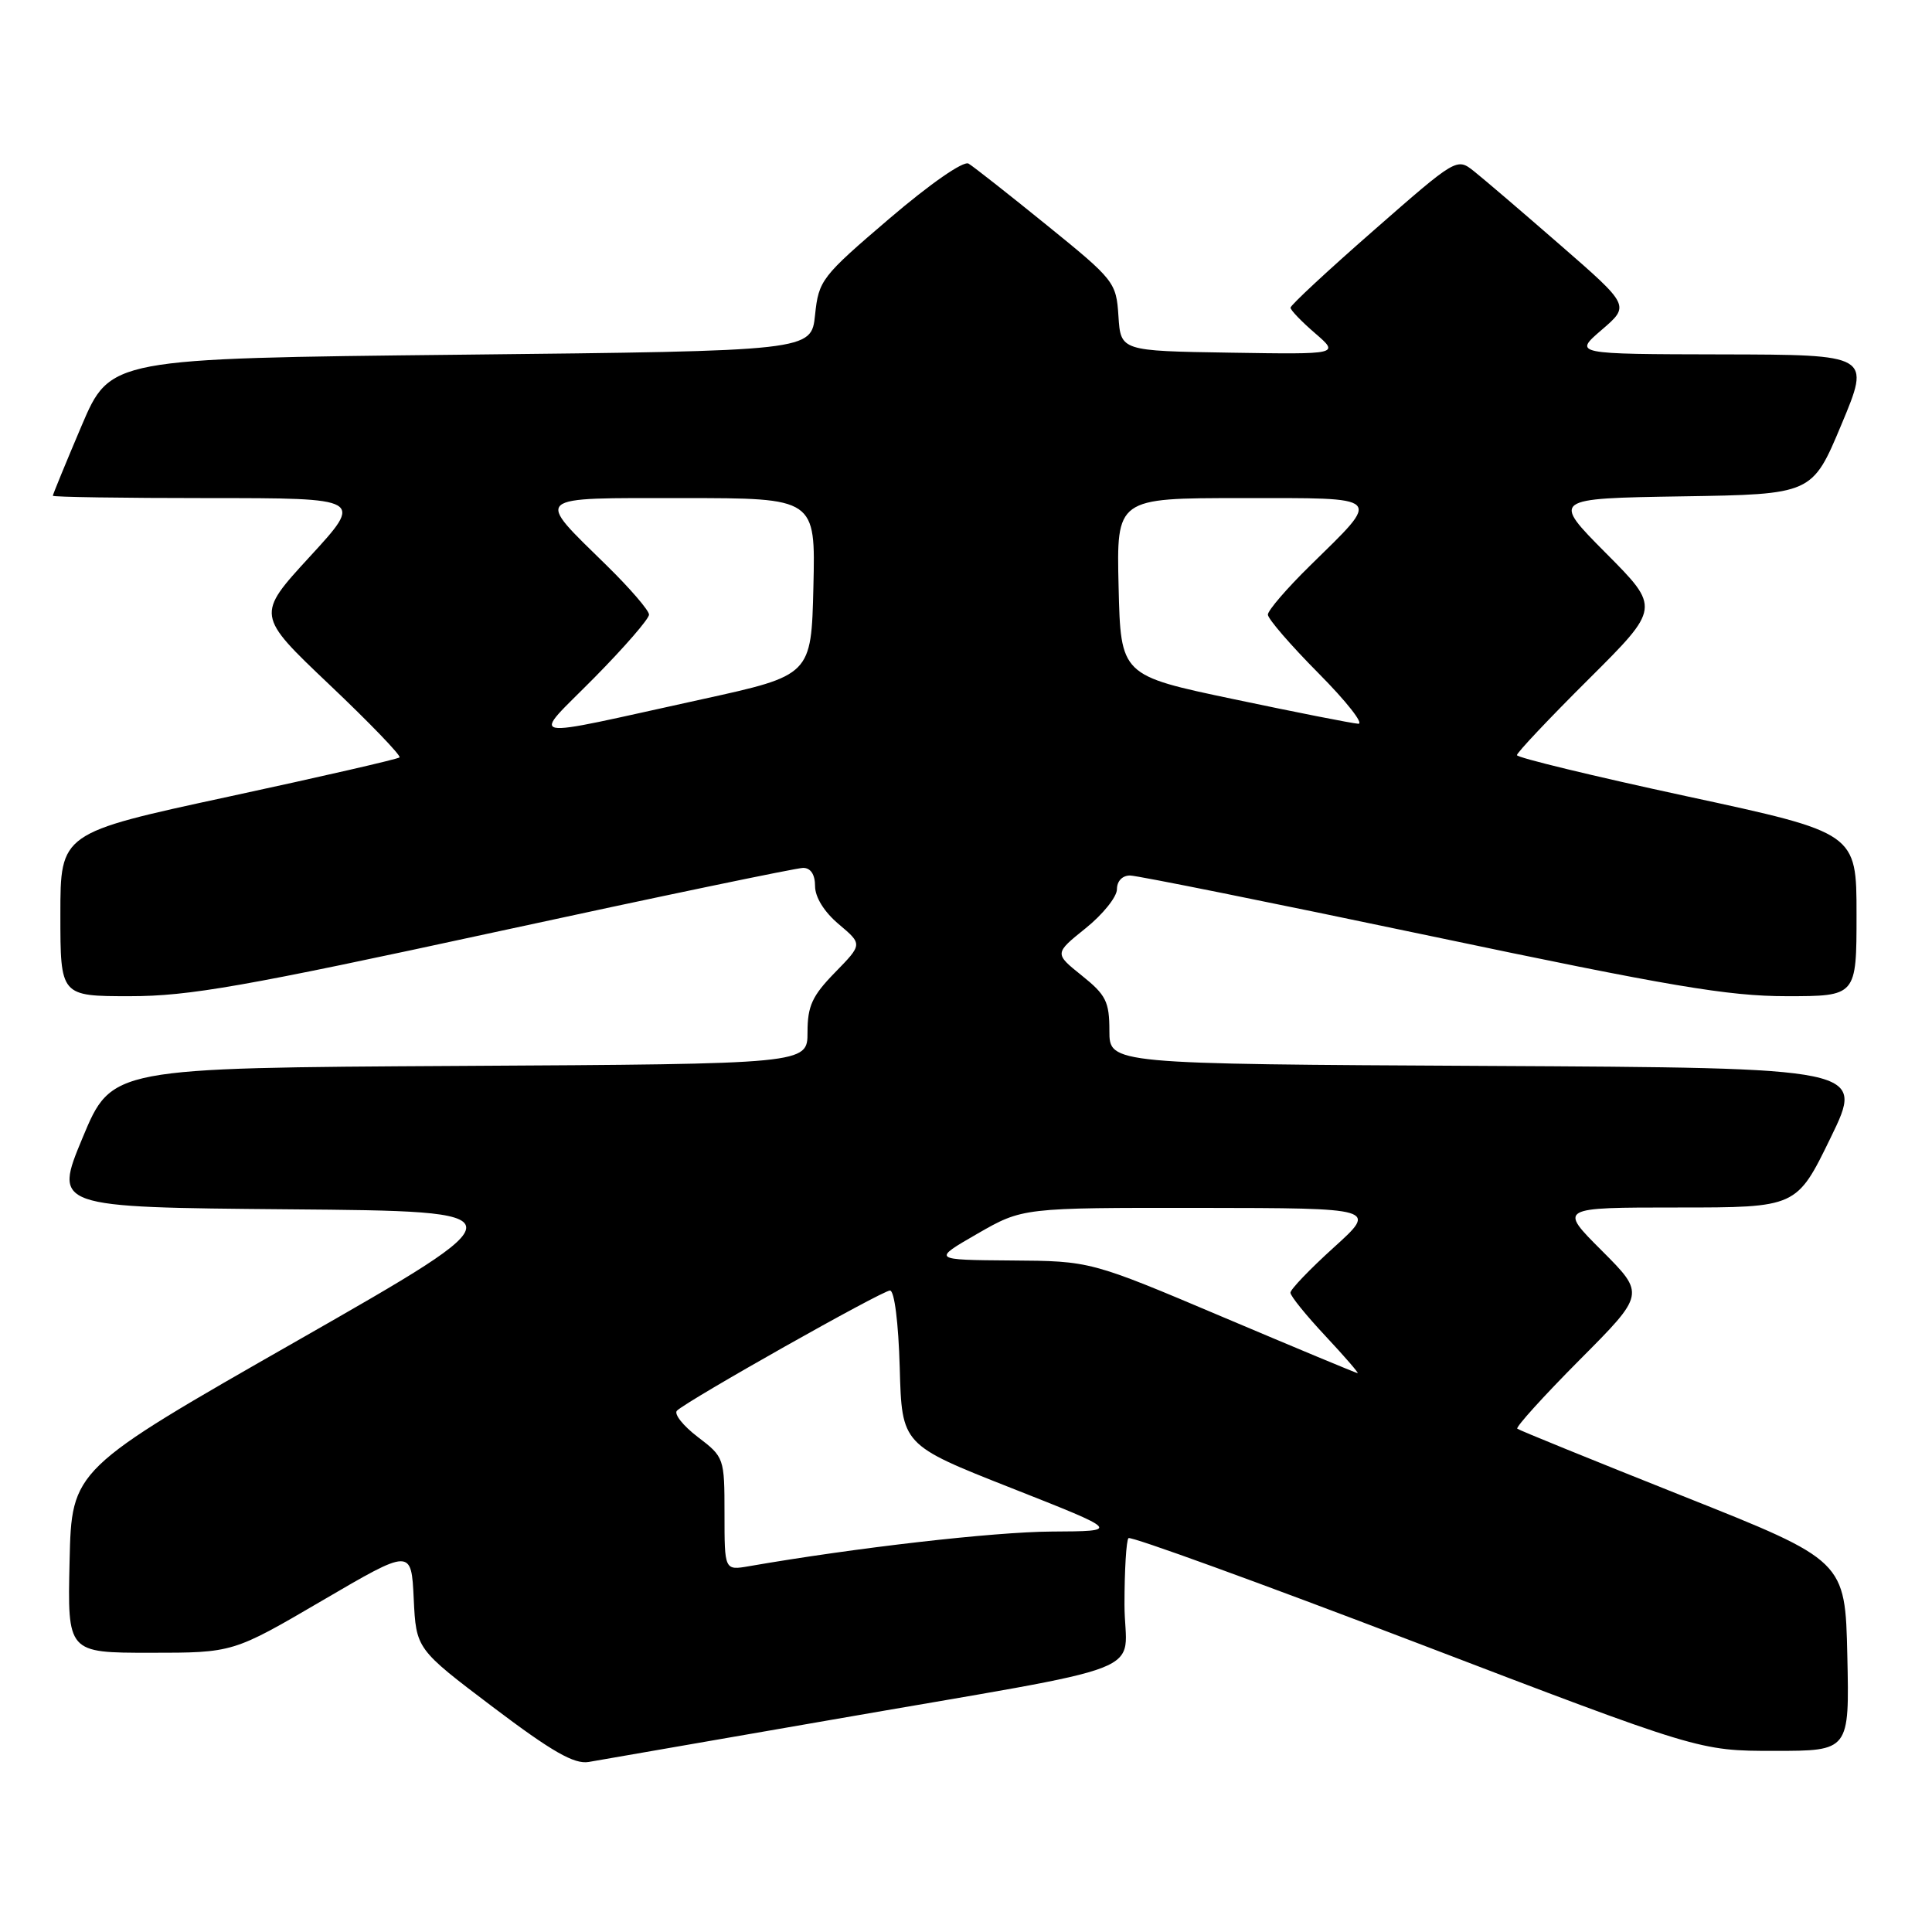 <?xml version="1.0" encoding="UTF-8" standalone="no"?>
<!DOCTYPE svg PUBLIC "-//W3C//DTD SVG 1.1//EN" "http://www.w3.org/Graphics/SVG/1.1/DTD/svg11.dtd" >
<svg xmlns="http://www.w3.org/2000/svg" xmlns:xlink="http://www.w3.org/1999/xlink" version="1.1" viewBox="0 0 256 256">
 <g >
 <path fill="currentColor"
d=" M 109.50 228.00 C 154.24 220.20 149.00 222.25 149.00 212.60 C 149.00 208.05 149.24 204.10 149.53 203.81 C 149.82 203.52 166.95 209.74 187.61 217.64 C 225.16 232.00 225.16 232.00 235.11 232.00 C 245.06 232.00 245.06 232.00 244.78 219.40 C 244.50 206.79 244.50 206.79 223.00 198.24 C 211.18 193.53 201.30 189.52 201.05 189.31 C 200.81 189.11 204.52 185.01 209.30 180.20 C 217.99 171.47 217.99 171.47 212.26 165.73 C 206.52 160.00 206.52 160.00 222.29 160.00 C 238.07 160.00 238.07 160.00 242.57 150.75 C 247.07 141.50 247.07 141.50 197.04 141.24 C 147.00 140.98 147.00 140.98 147.00 136.59 C 147.00 132.73 146.55 131.83 143.35 129.27 C 139.70 126.34 139.70 126.34 143.85 123.00 C 146.13 121.17 148.00 118.84 148.00 117.83 C 148.00 116.75 148.72 116.00 149.75 116.01 C 150.71 116.02 168.59 119.62 189.48 124.01 C 221.24 130.69 228.97 132.00 236.73 132.00 C 246.00 132.00 246.00 132.00 246.00 121.18 C 246.00 110.36 246.00 110.36 223.50 105.51 C 211.13 102.84 201.00 100.39 201.00 100.06 C 201.00 99.73 205.27 95.20 210.50 90.00 C 220.00 80.54 220.00 80.54 212.80 73.30 C 205.60 66.05 205.60 66.05 222.86 65.77 C 240.13 65.50 240.13 65.50 244.00 56.25 C 247.87 47.00 247.87 47.00 228.19 46.96 C 208.50 46.92 208.50 46.92 212.23 43.71 C 215.97 40.50 215.97 40.50 206.78 32.50 C 201.73 28.10 196.57 23.69 195.31 22.69 C 193.04 20.89 193.00 20.91 182.02 30.53 C 175.96 35.83 171.00 40.44 171.00 40.77 C 171.00 41.09 172.46 42.61 174.25 44.15 C 177.50 46.96 177.50 46.96 163.00 46.73 C 148.50 46.50 148.50 46.50 148.20 41.89 C 147.91 37.40 147.67 37.10 138.70 29.83 C 133.64 25.73 128.98 22.06 128.34 21.68 C 127.66 21.28 123.25 24.35 117.84 28.97 C 108.85 36.65 108.48 37.13 108.00 41.73 C 107.50 46.50 107.50 46.50 61.05 47.00 C 14.61 47.50 14.61 47.50 10.80 56.44 C 8.71 61.36 7.00 65.53 7.00 65.69 C 7.00 65.86 16.27 66.00 27.59 66.00 C 48.18 66.00 48.18 66.00 41.06 73.75 C 33.94 81.50 33.94 81.50 43.66 90.73 C 49.01 95.80 53.18 100.14 52.94 100.36 C 52.70 100.59 42.49 102.93 30.25 105.57 C 8.00 110.37 8.00 110.37 8.00 121.19 C 8.00 132.00 8.00 132.00 17.23 132.00 C 25.06 132.00 32.35 130.72 65.64 123.50 C 87.20 118.82 105.55 115.00 106.42 115.00 C 107.42 115.00 108.00 115.88 108.00 117.41 C 108.00 118.89 109.22 120.85 111.15 122.47 C 114.29 125.12 114.29 125.12 110.65 128.85 C 107.62 131.95 107.00 133.30 107.00 136.78 C 107.00 140.98 107.00 140.98 60.90 141.24 C 14.80 141.50 14.80 141.50 10.95 150.74 C 7.11 159.97 7.11 159.97 38.26 160.24 C 69.41 160.50 69.41 160.50 39.46 177.61 C 9.50 194.71 9.50 194.71 9.22 206.86 C 8.94 219.00 8.94 219.00 19.91 219.00 C 30.88 219.00 30.88 219.00 42.69 212.09 C 54.50 205.18 54.50 205.18 54.82 211.84 C 55.14 218.50 55.14 218.50 65.32 226.20 C 73.14 232.11 76.08 233.79 78.00 233.47 C 79.38 233.24 93.55 230.78 109.50 228.00 Z  M 96.00 200.60 C 96.00 193.19 95.96 193.07 92.45 190.40 C 90.50 188.91 89.27 187.35 89.70 186.92 C 91.14 185.53 116.90 171.00 117.93 171.00 C 118.51 171.00 119.05 175.24 119.22 181.23 C 119.50 191.45 119.50 191.45 134.00 197.17 C 148.50 202.89 148.50 202.89 139.30 202.94 C 131.64 202.99 113.37 205.08 99.25 207.53 C 96.00 208.09 96.00 208.09 96.00 200.60 Z  M 162.00 174.50 C 144.50 167.09 144.50 167.09 134.00 167.02 C 123.50 166.94 123.50 166.94 129.50 163.48 C 135.50 160.03 135.50 160.03 159.00 160.05 C 182.50 160.08 182.50 160.08 176.74 165.29 C 173.57 168.16 170.98 170.86 170.99 171.29 C 170.99 171.73 173.09 174.32 175.64 177.04 C 178.19 179.77 180.10 181.98 179.89 181.95 C 179.67 181.93 171.62 178.57 162.00 174.50 Z  M 78.75 89.80 C 82.74 85.76 86.00 82.00 86.00 81.44 C 86.00 80.89 83.49 77.97 80.43 74.97 C 70.81 65.54 70.29 66.00 90.50 66.00 C 108.06 66.00 108.06 66.00 107.78 77.74 C 107.50 89.48 107.50 89.48 93.00 92.66 C 68.68 97.99 70.34 98.32 78.75 89.80 Z  M 163.50 92.65 C 148.50 89.50 148.50 89.50 148.22 77.75 C 147.94 66.00 147.94 66.00 164.50 66.00 C 183.58 66.00 183.15 65.57 173.57 74.97 C 170.51 77.97 168.00 80.89 168.00 81.44 C 168.00 82.00 171.03 85.50 174.72 89.22 C 178.42 92.95 180.78 95.96 179.97 95.90 C 179.16 95.85 171.75 94.39 163.50 92.65 Z "/>
</g>
</svg>